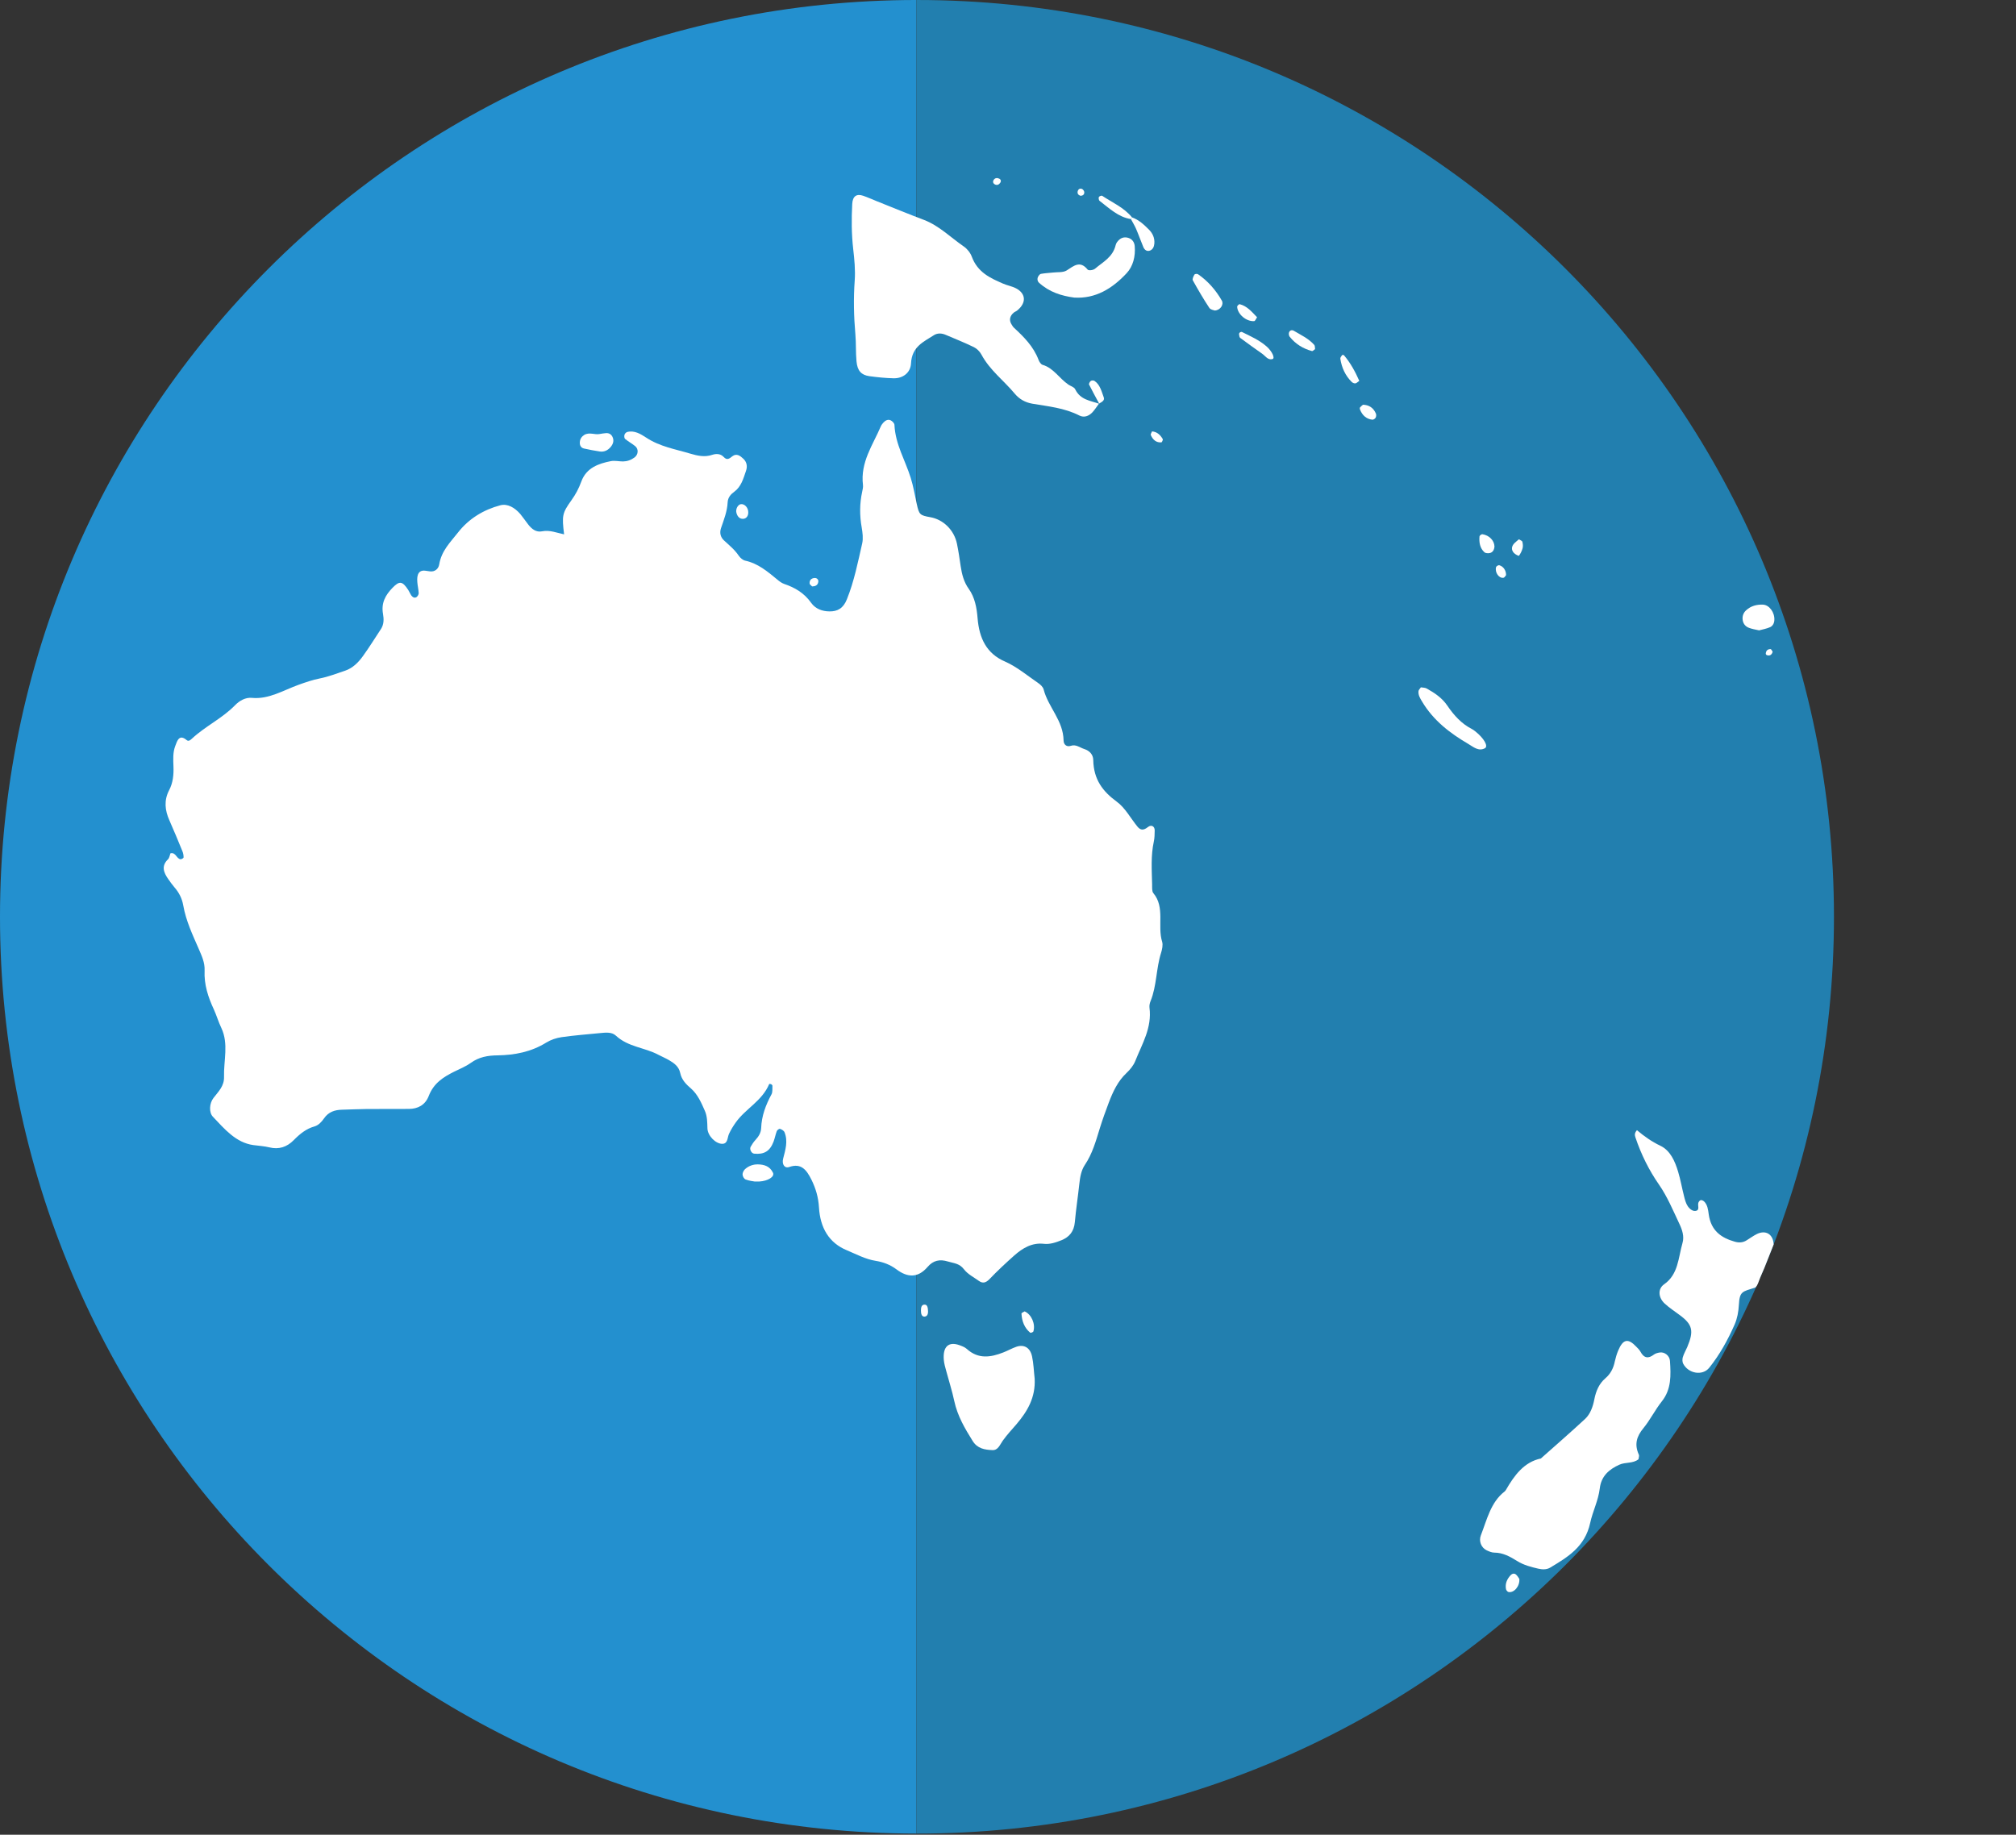 <svg viewBox="0 0 1482 1349" version="1.1" xmlns="http://www.w3.org/2000/svg" xmlns:xlink="http://www.w3.org/1999/xlink" xml:space="preserve" xmlns:serif="http://www.serif.com/" style="fill-rule:evenodd;clip-rule:evenodd;stroke-linejoin:round;stroke-miterlimit:2;"><rect x="0" y="0" width="1482" height="1349" fill="#333333" stroke="none"/><g><g><g><path d="M673.654,0l0,1348.17c-372.05,-0.221 -673.654,-301.904 -673.654,-674.087c0,-372.142 301.604,-673.871 673.654,-674.088Z" style="fill:#2390cf;fill-rule:nonzero;"/><path d="M1348.18,674.088c0,372.312 -301.775,674.087 -674.087,674.087l-0.434,0l0,-1348.17l0.434,0c372.312,0 674.087,301.817 674.087,674.088Z" style="fill:#227faf;fill-rule:nonzero;"/></g><g><clipPath id="_clip1"><rect x="120.35" y="130.938" width="1227.83" height="1150.93"/></clipPath><g clip-path="url(#_clip1)"><path d="M414.679,392.892c-1.652,-13.7 -1.463,-15.535 5.405,-25.087c3.104,-4.32 5.379,-8.607 7.299,-13.851c3.701,-10.059 12.754,-13.146 21.715,-14.905c2.84,-0.543 5.96,0.242 8.897,0.242c3.055,-0.054 5.857,-1.017 8.434,-2.926c2.781,-2.044 3.195,-6.164 0.489,-8.348c-2.372,-1.91 -5.083,-3.389 -7.455,-5.341c-0.543,-0.474 -0.688,-2.13 -0.382,-3.007c0.215,-0.839 1.194,-1.802 1.969,-2.028c5.336,-1.382 9.919,1.474 14.05,4.169c10.069,6.643 21.407,8.445 32.305,11.726c5.271,1.56 10.65,2.791 16.169,0.893c2.899,-0.947 6.046,-0.947 8.429,1.57c2.522,2.749 4.254,1.124 6.384,-0.527c3.061,-2.307 5.675,-0.419 8.053,1.829c2.56,2.42 3.146,5.594 1.936,8.993c-1.936,5.654 -3.539,11.549 -8.52,15.206c-2.523,1.819 -4.744,4.148 -4.949,7.821c-0.322,6.789 -2.802,12.861 -4.905,19.079c-1.151,3.561 -0.269,6.627 2.184,8.929c3.835,3.566 7.858,6.767 10.892,11.29c1.129,1.641 3.012,3.265 4.803,3.631c9.16,1.964 16.271,7.875 23.495,13.867c1.549,1.329 3.292,2.625 5.137,3.249c7.756,2.641 14.566,6.519 19.8,13.904c3.162,4.432 8.149,6.229 13.377,6.277c5.949,0.119 10.268,-2.264 12.877,-8.907c5.336,-13.254 8.09,-27.276 11.279,-41.24c0.78,-3.566 0.242,-7.729 -0.381,-11.478c-1.582,-8.849 -1.582,-17.6 0.338,-26.341c0.339,-1.63 0.77,-3.351 0.581,-4.943c-2.033,-16.82 7.262,-29.369 13.13,-43.176c0.414,-0.974 1.114,-1.845 1.786,-2.631c1.49,-1.656 3.373,-2.684 5.325,-1.828c1.243,0.527 2.845,2.167 2.899,3.372c0.64,14.324 7.945,26.034 11.968,39.002c1.942,6.245 3.045,12.791 4.449,19.246c1.699,7.73 2.291,8.31 9.848,9.639c9.618,1.657 17.616,9.445 19.692,19.542c1.108,5.411 1.931,10.87 2.706,16.346c0.888,6.1 2.372,11.807 5.933,16.766c4.491,6.299 5.906,13.851 6.53,21.725c1.242,14.76 6.573,25.91 20.155,31.779c8.6,3.754 16.357,10.3 24.344,15.765c1.652,1.119 3.54,2.84 4.029,4.696c3.432,13.259 14.432,22.779 14.679,37.582c0.027,3.061 2.318,4.933 5.32,3.916c3.787,-1.286 6.67,1.334 9.924,2.372c3.781,1.205 6.492,3.98 6.573,8.063c0.258,14.324 6.982,23.135 17.347,30.697c6.019,4.379 10.074,12.022 15.077,18.213c2.426,2.975 4.631,2.819 7.697,0.436c2.609,-2.114 5.067,-0.554 5.045,2.41c-0.059,2.737 -0.059,5.583 -0.64,8.175c-2.275,10.419 -1.501,20.94 -1.258,31.483c0.053,2.184 -0.243,5.121 0.887,6.439c8.795,10.505 2.84,24.194 6.476,35.774c0.716,2.356 0,5.6 -0.774,8.123c-3.69,11.543 -3.147,24.178 -7.703,35.452c-0.635,1.501 -1.011,3.292 -0.828,4.862c1.936,14.868 -5.454,26.658 -10.419,39.207c-1.361,3.399 -3.921,6.455 -6.476,8.875c-6.342,5.949 -9.973,13.7 -13.082,21.93c-2.323,6.153 -4.556,12.317 -6.492,18.568c-2.905,9.461 -5.513,18.89 -11.032,27.05c-2.673,3.986 -3.55,9.026 -4.083,14.093c-1.011,9.321 -2.447,18.621 -3.281,27.959c-0.629,7.03 -4.168,11 -9.687,13.281c-4.212,1.678 -8.58,3.222 -13.13,2.694c-8.574,-0.978 -15.491,3.05 -21.844,8.703c-6.18,5.514 -12.29,11.194 -18.067,17.24c-2.657,2.722 -4.927,3.399 -7.832,1.328c-3.722,-2.711 -8.149,-4.868 -10.946,-8.514c-3.335,-4.443 -7.568,-4.433 -11.817,-5.745c-5.869,-1.802 -10.753,-0.909 -14.959,4.023c-7.127,8.295 -14.824,7.778 -22.823,1.775c-4.631,-3.485 -9.865,-5.405 -15.292,-6.277c-7.509,-1.178 -14.205,-4.851 -21.166,-7.751c-13.173,-5.449 -19.622,-16.454 -20.531,-31.504c-0.446,-7.428 -2.318,-13.867 -5.508,-20.359c-3.727,-7.546 -7.751,-12.409 -16.389,-9.375c-3.373,1.188 -5.514,-2.017 -4.443,-6.164c1.656,-6.439 3.674,-12.808 1.016,-19.391c-0.484,-1.184 -2.092,-2.12 -3.335,-2.512c-0.58,-0.199 -1.995,0.812 -2.35,1.651c-0.958,2.507 -1.436,5.234 -2.394,7.794c-2.678,6.993 -6.928,9.553 -14.297,8.795c-1.925,-0.189 -3.523,-3.196 -2.539,-5.03c1.033,-1.791 2.184,-3.62 3.593,-5.094c2.238,-2.442 3.97,-5.126 4.137,-8.579c0.328,-9.176 3.432,-17.158 7.584,-24.883c0.936,-1.656 0.586,-4.2 0.699,-6.374c0,-0.365 -0.581,-0.935 -0.984,-1.14c-0.43,-0.199 -1.312,-0.226 -1.393,-0.054c-5.325,12.582 -17.293,17.944 -24.614,28.272c-1.845,2.603 -3.534,5.352 -4.879,8.224c-1.328,2.802 -0.785,7.251 -4.798,7.423c-4.851,0.194 -10.908,-5.772 -11.102,-11.317c-0.134,-4.486 -0.107,-8.918 -1.898,-12.947c-2.598,-5.96 -5.272,-12.033 -10.07,-16.298c-3.582,-3.12 -6.928,-6.261 -8.041,-11.506c-1.011,-4.798 -4.454,-7.197 -7.993,-9.3c-2.614,-1.57 -5.4,-2.684 -8.127,-4.136c-10.124,-5.406 -22.075,-5.583 -31.236,-14.077c-2.942,-2.764 -7.605,-2.226 -11.629,-1.828c-9.381,0.909 -18.837,1.651 -28.174,2.979c-3.879,0.571 -7.886,1.888 -11.274,3.97c-11.194,6.939 -23.313,9.23 -35.851,9.419c-7.127,0.08 -13.694,1.161 -19.848,5.653c-3.727,2.657 -8.052,4.351 -12.102,6.368c-7.805,3.927 -14.97,8.305 -18.643,17.858c-2.577,6.713 -8.09,9.489 -14.599,9.505c-10.446,0.07 -20.854,-0.016 -31.316,0.07c-5.949,0.037 -11.914,0.392 -17.863,0.511c-5.19,0.134 -9.854,1.522 -13.184,6.374c-1.839,2.63 -4.066,5.04 -7.008,5.911c-6.014,1.651 -10.704,5.46 -15.233,10.042c-5.013,5.137 -11.032,7.1 -17.955,5.352c-3.835,-0.936 -7.837,-1.124 -11.807,-1.678c-12.79,-1.791 -21.074,-11.737 -29.691,-20.832c-2.996,-3.104 -2.673,-9.838 0.436,-13.824c3.577,-4.658 7.944,-8.725 7.74,-15.475c-0.328,-11.995 3.534,-24.286 -1.979,-36.006c-2.131,-4.379 -3.481,-9.187 -5.514,-13.62c-4.174,-8.972 -7.267,-18.282 -6.788,-28.545c0.242,-5.896 -2.076,-10.731 -4.201,-15.701c-4.556,-10.462 -9.483,-20.725 -11.521,-32.338c-0.84,-4.89 -3.061,-9.295 -6.299,-12.995c-1.711,-1.996 -3.249,-4.175 -4.798,-6.369c-3.308,-4.76 -5.175,-9.515 -0.059,-14.464c1.016,-0.99 1.221,-2.937 1.753,-4.335c3.873,-1.119 4.513,4.093 7.466,4.335c0.775,0.027 2.211,-0.866 2.211,-1.318c-0,-1.56 -0.274,-3.222 -0.909,-4.685c-3.088,-7.552 -6.202,-15.109 -9.499,-22.537c-3.335,-7.412 -4.11,-14.749 -0.242,-22.188c2.899,-5.487 3.453,-11.463 3.2,-17.627c-0.194,-5.013 -0.489,-10.096 1.27,-14.77c1.49,-4.024 2.953,-9.08 8.417,-4.497c1.49,1.232 2.803,-0.043 3.97,-1.113c9.935,-9.204 22.086,-14.733 31.671,-24.544c3.249,-3.362 7.697,-5.799 12.248,-5.379c12.495,1.232 23.161,-5.556 34.338,-9.58c5.234,-1.882 10.258,-3.62 15.691,-4.701c6.288,-1.232 12.441,-3.647 18.654,-5.718c5.405,-1.839 9.563,-5.879 13.022,-10.693c4.647,-6.422 8.848,-13.253 13.264,-19.934c2.222,-3.416 2.184,-7.31 1.506,-11.14c-1.452,-8.106 1.888,-13.866 6.869,-19.03c5.191,-5.368 7.321,-5.202 11.672,1.452c0.866,1.329 1.458,2.926 2.367,4.185c1.027,1.339 2.523,2.033 3.927,0.909c0.72,-0.608 1.452,-1.888 1.398,-2.765c-0.134,-2.765 -0.828,-5.465 -1.017,-8.17c-0.473,-5.637 1.125,-9.118 6.348,-8.241c0.973,0.178 1.99,0.258 2.953,0.42c3.593,0.462 6.261,-1.84 6.793,-5.083c1.651,-10.07 8.267,-16.411 13.695,-23.339c8.149,-10.5 19.122,-16.949 31.149,-20.15c5.422,-1.452 10.704,1.749 14.733,6.369c2.017,2.426 3.808,5.094 5.744,7.606c2.765,3.539 5.922,6.046 10.371,5.137c5.448,-1.108 10.639,1.086 16.126,2.243Z" style="fill:#fff;"/><path d="M807.907,296.75c-1.603,2.119 -3.018,4.394 -4.75,6.304c-2.711,2.936 -6.244,4.184 -9.633,2.49c-11.048,-5.653 -22.957,-6.724 -34.678,-8.73c-5.126,-0.909 -9.445,-3.243 -12.925,-7.412c-8.095,-9.72 -18.272,-17.153 -24.506,-28.782c-1.211,-2.249 -3.362,-4.352 -5.492,-5.379c-6.815,-3.303 -13.797,-6.111 -20.757,-9.053c-2.9,-1.264 -6.105,-1.382 -8.676,0.285c-7.499,4.879 -16.175,8.332 -16.783,20.773c-0.36,6.896 -6.078,11.07 -12.855,10.893c-5.96,-0.146 -11.893,-0.748 -17.82,-1.56c-5.966,-0.893 -8.725,-3.954 -9.392,-10.839c-0.635,-6.6 -0.247,-13.286 -0.828,-19.88c-1.151,-13.2 -1.453,-26.346 -0.49,-39.61c0.549,-7.638 -0.226,-15.454 -1.108,-23.135c-1.258,-11.043 -1.301,-22.058 -0.721,-33.091c0.286,-5.76 3.147,-7.751 8.074,-6.072c3.297,1.14 6.493,2.603 9.79,3.921c11.677,4.663 23.296,9.445 35.016,13.877c10.989,4.212 19.558,12.915 29.191,19.531c2.426,1.689 4.75,4.54 5.81,7.423c4.276,11.495 13.425,15.69 22.736,19.73c3.238,1.452 6.761,1.979 9.881,3.614c7.294,3.905 7.584,10.758 0.769,16.239c-0.769,0.662 -1.785,0.936 -2.56,1.614c-2.931,2.442 -3.496,5.599 -1.657,8.498c0.527,0.883 1.071,1.872 1.845,2.577c7.251,6.724 14.287,13.635 18.1,23.662c0.543,1.452 1.738,3.265 2.948,3.62c7.993,2.259 12.414,10.123 18.998,14.555c1.689,1.14 4.12,1.721 4.943,3.372c3.862,7.929 11.183,8.375 17.713,10.71l-0.183,-0.145Z" style="fill:#fff;"/><path d="M1204.48,1072.95c-4.153,3.308 -9.537,1.926 -14.152,4.029c-7.348,3.356 -13.211,8.197 -14.308,17.428c-1.076,8.955 -5.185,16.749 -7.036,25.323c-3.835,17.702 -16.669,25.222 -29.406,32.876c-2.652,1.587 -5.755,1.463 -8.767,0.785c-5.358,-1.247 -10.678,-2.598 -15.535,-5.637c-5.244,-3.275 -10.515,-6.164 -16.76,-6.164c-1.888,0 -3.927,-0.882 -5.718,-1.732c-3.862,-1.899 -5.858,-6.654 -4.201,-10.951c4.502,-11.576 7.267,-24.356 17.385,-32.187c0.382,-0.296 0.774,-0.732 1.016,-1.189c6.283,-10.86 13.399,-20.548 25.706,-23.151c10.838,-9.644 21.849,-19.17 32.499,-29.067c3.916,-3.631 5.756,-8.972 6.837,-14.496c1.194,-6.127 3.523,-11.511 8.116,-15.427c3.696,-3.141 5.928,-7.332 6.928,-12.415c0.597,-2.667 1.399,-5.341 2.41,-7.804c3.593,-8.623 7.283,-9.408 13.334,-3.023c1.071,1.178 2.324,2.237 3.045,3.604c2.657,4.97 5.863,5.335 9.924,2.237c1.172,-0.893 2.765,-1.285 4.217,-1.533c3.545,-0.624 7.353,2.276 7.6,6.154c0.716,10.515 1.108,20.87 -5.949,29.734c-4.943,6.207 -8.579,13.662 -13.56,19.73c-5.029,6.073 -6.783,11.979 -3.351,19.514c0.409,0.786 -0.124,2.104 -0.274,3.362Z" style="fill:#fff;"/><path d="M1203.35,830.985c5.249,4.422 10.897,8.456 17.207,11.436c7.304,3.507 10.736,11.279 13.113,19.272c1.743,5.788 2.765,11.818 4.266,17.659c0.634,2.63 1.355,5.406 2.764,7.509c1.464,2.125 3.868,4.131 6.348,3.346c2.42,-0.705 0.919,-3.722 1.409,-5.691c0.193,-0.882 1.113,-1.996 1.829,-2.114c0.828,-0.134 2.006,0.516 2.673,1.221c2.291,2.426 2.706,5.842 3.141,9.08c1.657,12.371 9.408,17.492 19.176,20.262c3.012,0.866 5.868,0.774 8.633,-0.952c2.614,-1.598 5.121,-3.48 7.826,-4.787c6.455,-2.97 11.733,0.25 12.12,7.77c-2.559,6.441 -4.097,10.245 -6.852,17.317c-0.976,2.505 -3.079,6.788 -3.902,9.322c-1.011,3.023 -2.072,4.835 -3.044,5.147c-9.233,2.963 -11.236,2.587 -11.774,12.672c-0.291,5.084 -1.168,9.892 -3.104,14.378c-5.045,11.452 -11.037,22.317 -18.697,31.843c-4.997,6.181 -15.389,4.26 -19.165,-3.05c-0.64,-1.242 -0.667,-3.308 -0.247,-4.717c0.774,-2.598 2.162,-4.932 3.254,-7.434c5.04,-11.93 3.916,-16.631 -5.589,-23.586c-3.711,-2.759 -7.6,-5.298 -11.032,-8.466c-4.604,-4.26 -5.239,-10.72 -0.349,-14.147c10.424,-7.24 10.37,-19.514 13.468,-30.261c1.458,-4.879 -0.172,-9.795 -2.356,-14.34c-4.604,-9.752 -8.762,-19.773 -14.867,-28.621c-7.369,-10.57 -13.13,-22.188 -17.347,-34.721c-0.532,-1.598 -0.833,-3.184 1.098,-5.347Z" style="fill:#fff;"/><path d="M760.594,1013.58c0.775,13.867 -5.33,24.167 -13.329,33.559c-3.453,3.986 -7.035,7.869 -10.123,12.156c-2.13,3.023 -3.453,7.117 -7.6,6.928c-5.567,-0.242 -10.994,-1.043 -14.528,-6.734c-5.675,-9.144 -11.14,-18.283 -13.512,-29.363c-1.592,-7.52 -3.975,-14.814 -5.96,-22.269c-0.715,-2.587 -1.49,-5.287 -1.732,-7.982c-0.823,-9.731 3.48,-13.706 11.554,-10.801c1.845,0.688 3.889,1.42 5.384,2.775c8.424,7.628 17.535,6.181 26.782,2.561c3.302,-1.275 6.395,-3.077 9.687,-4.201c5.567,-1.899 10.075,0.688 11.441,7.003c1.167,5.336 1.296,10.919 1.936,16.368Z" style="fill:#fff;"/><path d="M789.635,218.799c-9.295,-1.243 -18.256,-4.024 -25.754,-10.844c-1.253,-1.097 -1.549,-2.867 -0.78,-4.47c0.489,-0.871 1.312,-1.99 2.087,-2.119c2.905,-0.527 5.858,-0.662 8.811,-0.974c3.442,-0.435 7.417,0.151 10.182,-1.57c5.271,-3.373 9.768,-7.499 15.34,-0.624c0.753,0.936 4.158,0.473 5.492,-0.662c5.756,-4.932 13.022,-8.375 15.152,-17.39c0.334,-1.463 1.447,-2.861 2.561,-3.846c2.038,-1.872 4.604,-2.157 7.035,-1.285c2.507,0.855 4.158,3.017 4.4,5.986c0.64,7.536 -1.253,14.83 -5.906,19.827c-10.564,11.387 -23.011,18.961 -38.62,17.971Z" style="fill:#fff;"/><path d="M1044.52,505.38c1.301,0.258 2.904,0.14 4.157,0.802c5.815,3.211 11.425,6.911 15.341,12.726c4.911,7.224 10.478,13.264 17.874,17.046c0.888,0.473 1.748,1.07 2.539,1.721c6.476,5.094 9.827,11.021 7.154,12.484c-4.701,2.518 -8.515,-1.006 -12.307,-3.227c-13.254,-7.805 -25.512,-17.008 -33.984,-31.262c-1.355,-2.302 -2.84,-4.62 -2.517,-7.52c0.097,-0.909 1.033,-1.683 1.743,-2.77Z" style="fill:#fff;"/><path d="M1293.15,463.479c-2.711,-0.608 -5.137,-0.963 -7.402,-1.84c-2.42,-0.882 -4.211,-2.738 -4.663,-5.712c-0.431,-2.964 0.581,-5.444 2.576,-7.246c3.518,-3.216 7.848,-4.297 12.291,-4.109c4.701,0.161 8.773,5.814 8.413,11.371c-0.081,2.372 -1.302,4.335 -3.029,5.147c-2.668,1.184 -5.578,1.7 -8.186,2.389Z" style="fill:#fff;"/><path d="M440.825,319.11c1.635,-0.269 3.088,-0.544 4.594,-0.635c2.087,-0.178 3.873,0.694 4.852,2.791c1.344,2.846 0.328,5.406 -1.41,7.456c-2.13,2.506 -4.894,3.711 -7.977,3.238c-3.888,-0.581 -7.767,-1.329 -11.629,-2.184c-2.178,-0.517 -3.238,-2.356 -3.006,-4.809c0.188,-2.291 1.409,-4.013 3.195,-5.153c3.776,-2.302 7.745,0.054 11.381,-0.704Z" style="fill:#fff;"/><path d="M893.017,228.314c-0.656,-0.301 -3.087,-0.489 -4.045,-1.979c-4.308,-6.503 -8.283,-13.335 -12.113,-20.22c-0.495,-0.855 0.441,-3.023 1.221,-4.227c0.323,-0.56 2.028,-0.689 2.705,-0.189c7.111,4.917 12.926,11.49 17.423,19.348c1.56,2.711 -0.952,7.063 -5.191,7.267Z" style="fill:#fff;"/><path d="M554.858,868.74c-1.108,-0.205 -4.024,-0.474 -6.719,-1.501c-1.086,-0.339 -2.237,-2.302 -2.275,-3.636c-0.054,-1.313 0.871,-3.115 1.829,-3.97c2.722,-2.442 6.019,-3.566 9.488,-3.507c4.524,0.097 8.73,1.291 11.059,6.154c1.356,2.899 -3.631,6.083 -10.128,6.449c-0.49,0.038 -0.958,0.011 -3.254,0.011Z" style="fill:#fff;"/><path d="M832.22,159.862c4.889,1.722 8.724,5.272 12.398,8.967c2.641,2.646 4.298,6.019 3.969,10.258c-0.199,2.302 -1.113,4.324 -3.141,5.126c-2.151,0.855 -3.943,-0.269 -4.905,-2.426c-1.888,-4.476 -3.48,-9.107 -5.422,-13.593c-1.071,-2.463 -2.507,-4.739 -3.771,-7.127l0.872,-1.205Z" style="fill:#fff;"/><path d="M911.59,244.289c0.474,-0.064 1.017,-0.403 1.356,-0.215c6.293,3.12 12.775,5.949 18.261,10.758c3.964,3.539 6.234,8.579 4.255,9.176c-3.432,0.979 -5.218,-2.248 -7.59,-3.916c-5.438,-3.829 -10.871,-7.681 -16.201,-11.666c-0.602,-0.458 -0.715,-1.921 -0.845,-2.953c-0.064,-0.302 0.522,-0.786 0.764,-1.184Z" style="fill:#fff;"/><path d="M966.729,256.677c-0.769,0.516 -1.673,1.603 -2.313,1.436c-6.341,-1.705 -11.957,-5.045 -16.352,-10.532c-0.559,-0.678 -0.785,-2.178 -0.505,-3.05c0.581,-1.855 2.345,-2.071 3.593,-1.301c5.174,3.103 10.763,5.599 14.991,10.37c0.565,0.651 0.457,2.023 0.586,3.077Z" style="fill:#fff;"/><path d="M1481.87,373.673c-0.732,0.651 -1.404,1.791 -2.135,1.845c-5.67,0.43 -10.683,-2.119 -15.438,-5.083c-1.016,-0.635 -2.092,-2.776 -1.904,-3.97c0.506,-2.7 2.905,-3.033 4.712,-2.248c4.642,1.947 9.085,4.308 13.56,6.723c0.678,0.345 0.828,1.797 1.205,2.733Z" style="fill:#fff;"/><path d="M999.245,280.053c-1.399,0.953 -2.184,1.819 -2.97,1.819c-0.914,0.08 -1.979,-0.436 -2.657,-1.098c-4.604,-4.556 -7.283,-10.354 -8.321,-16.997c-0.151,-0.785 0.721,-1.872 1.296,-2.657c0.189,-0.231 1.157,-0.221 1.399,0.107c4.744,5.551 8.262,12.038 11.253,18.826Z" style="fill:#fff;"/><path d="M1098.61,401.751c-0.135,2.506 -1.259,4.324 -3.282,4.851c-1.312,0.329 -3.141,0.242 -4.077,-0.527c-3.329,-2.969 -4.029,-7.25 -3.636,-11.71c0.059,-0.623 1.458,-1.656 2.093,-1.57c5.077,0.742 8.767,4.663 8.902,8.956Z" style="fill:#fff;"/><path d="M831.348,161.073c-9.16,-1.372 -15.889,-7.918 -23.118,-13.458c-0.479,-0.404 -0.791,-2.179 -0.414,-2.765c0.387,-0.651 1.931,-1.205 2.463,-0.855c7.466,5.002 15.879,8.482 21.941,15.9l-0.872,1.178Z" style="fill:#fff;"/><path d="M1116.88,1160.89c0.527,5.325 -3.922,10.526 -7.993,9.649c-0.667,-0.15 -1.657,-1.285 -1.808,-2.13c-0.769,-4.093 0.829,-7.385 3.351,-10.166c1.125,-1.232 2.722,-1.63 3.965,-0.57c1.129,0.914 1.839,2.361 2.485,3.217Z" style="fill:#fff;"/><path d="M1001.96,297.578c4.255,0.15 7.59,2.071 9.489,6.492c0.333,0.823 0.285,2.275 -0.199,3.034c-0.425,0.785 -1.646,1.571 -2.415,1.479c-4.26,-0.463 -7.305,-3.061 -9.053,-7.412c-0.194,-0.463 -0.253,-1.286 0,-1.598c0.581,-0.747 1.404,-1.307 2.178,-1.995Z" style="fill:#fff;"/><path d="M753.215,964.215c4.953,2.13 8.095,9.149 6.46,14.7c-0.21,0.597 -1.985,1.291 -2.383,0.936c-4.207,-3.48 -6.105,-8.428 -6.39,-14.066c0.005,-0.462 1.495,-1.043 2.313,-1.57Z" style="fill:#fff;"/><path d="M924.091,233.257c-0.968,1.442 -1.469,2.819 -2.05,2.846c-5.814,0.489 -12.392,-5.11 -12.581,-10.634c0,-0.64 1.383,-1.964 1.888,-1.802c5.417,1.355 8.956,5.68 12.743,9.59Z" style="fill:#fff;"/><path d="M544.605,370.698c2.803,-0.376 5.573,2.631 5.46,6.197c-0.027,2.372 -1.243,4.233 -3.426,4.54c-2.754,0.349 -4.556,-1.533 -5.282,-4.4c-0.727,-2.711 1.065,-6.003 3.248,-6.337Z" style="fill:#fff;"/><path d="M808.09,296.889c-2.523,-4.706 -5.137,-9.38 -7.509,-14.162c-0.242,-0.5 0.581,-2.168 1.269,-2.614c0.667,-0.474 1.98,-0.484 2.701,-0.065c4.12,2.722 5.244,7.821 6.874,12.221c0.817,2.275 -1.791,3.496 -3.523,4.481l0.188,0.139Z" style="fill:#fff;"/><path d="M1116.58,396.533c0.963,0.64 2.276,1.028 2.534,1.791c0.376,1.474 0.57,3.281 0.188,4.728c-0.543,2.034 -1.517,3.981 -2.662,5.567c-0.264,0.302 -2.631,-0.946 -3.653,-1.963c-2.21,-2.334 -1.888,-4.911 0.189,-7.181c1.081,-1.124 2.35,-1.979 3.404,-2.942Z" style="fill:#fff;"/><path d="M1399.9,1074.46c-0.059,2.265 -0.689,4.228 -2.926,4.814c-2.394,0.662 -4.497,-2.56 -4.406,-6.723c0.113,-2.566 1.415,-3.997 3.69,-3.819c3.142,0.253 3.583,2.878 3.642,5.728Z" style="fill:#fff;"/><path d="M1107.13,422.906c-0.516,0.624 -1.156,1.775 -1.872,1.909c-3.308,0.57 -6.46,-3.862 -5.492,-7.74c0.135,-0.742 1.657,-1.635 2.324,-1.49c3.12,0.834 5.137,3.959 5.04,7.321Z" style="fill:#fff;"/><path d="M682.224,964.145c0,0.99 -0.032,3.614 -2.367,3.889c-2.452,0.312 -2.85,-2.318 -2.85,-4.47c-0,-2.238 0.424,-4.621 3.087,-4.282c1.517,0.199 2.044,2.017 2.13,4.863Z" style="fill:#fff;"/><path d="M846.882,317.189c3.572,0.269 6.111,2.491 7.913,5.718c0.215,0.425 -0.635,2.318 -1.028,2.334c-3.727,0.366 -6.293,-1.855 -7.804,-5.421c-0.242,-0.576 0.58,-1.711 0.919,-2.631Z" style="fill:#fff;"/><path d="M1423.03,527.159c-0.43,0.759 -0.774,2.077 -1.339,2.211c-1.952,0.516 -3.943,0.043 -4.949,-2.076c-0.823,-1.716 0.097,-3.099 1.792,-3.26c2.027,-0.167 3.625,0.92 4.496,3.125Z" style="fill:#fff;"/><path d="M597.028,431.184c-0.656,-0.716 -1.813,-1.382 -1.861,-2.114c-0.194,-2.684 1.452,-3.916 3.571,-4.077c1.689,-0.124 3.104,1.054 2.797,2.899c-0.376,2.533 -2.345,3.238 -4.507,3.292Z" style="fill:#fff;"/><path d="M735.453,134.151c-0.962,1.56 -2.318,2.184 -3.824,1.56c-1.614,-0.651 -2.125,-2.227 -0.973,-3.7c1.07,-1.318 2.614,-1.318 4.061,-0.56c1.081,0.592 1.269,1.619 0.736,2.7Z" style="fill:#fff;"/><path d="M794.352,143.973c-1.517,-0.457 -2.533,-1.517 -2.135,-3.276c0.43,-1.715 1.791,-2.42 3.249,-1.748c0.72,0.328 1.543,1.463 1.597,2.265c0.14,1.915 -1.113,2.657 -2.711,2.759Z" style="fill:#fff;"/><path d="M1301.81,477.276c0.441,0.704 1.409,1.64 1.253,2.103c-0.656,2.221 -2.216,3.023 -4.239,2.318c-0.349,-0.102 -0.828,-0.785 -0.774,-1.124c0.22,-2.512 1.689,-3.378 3.76,-3.297Z" style="fill:#fff;"/></g></g></g></g></svg>